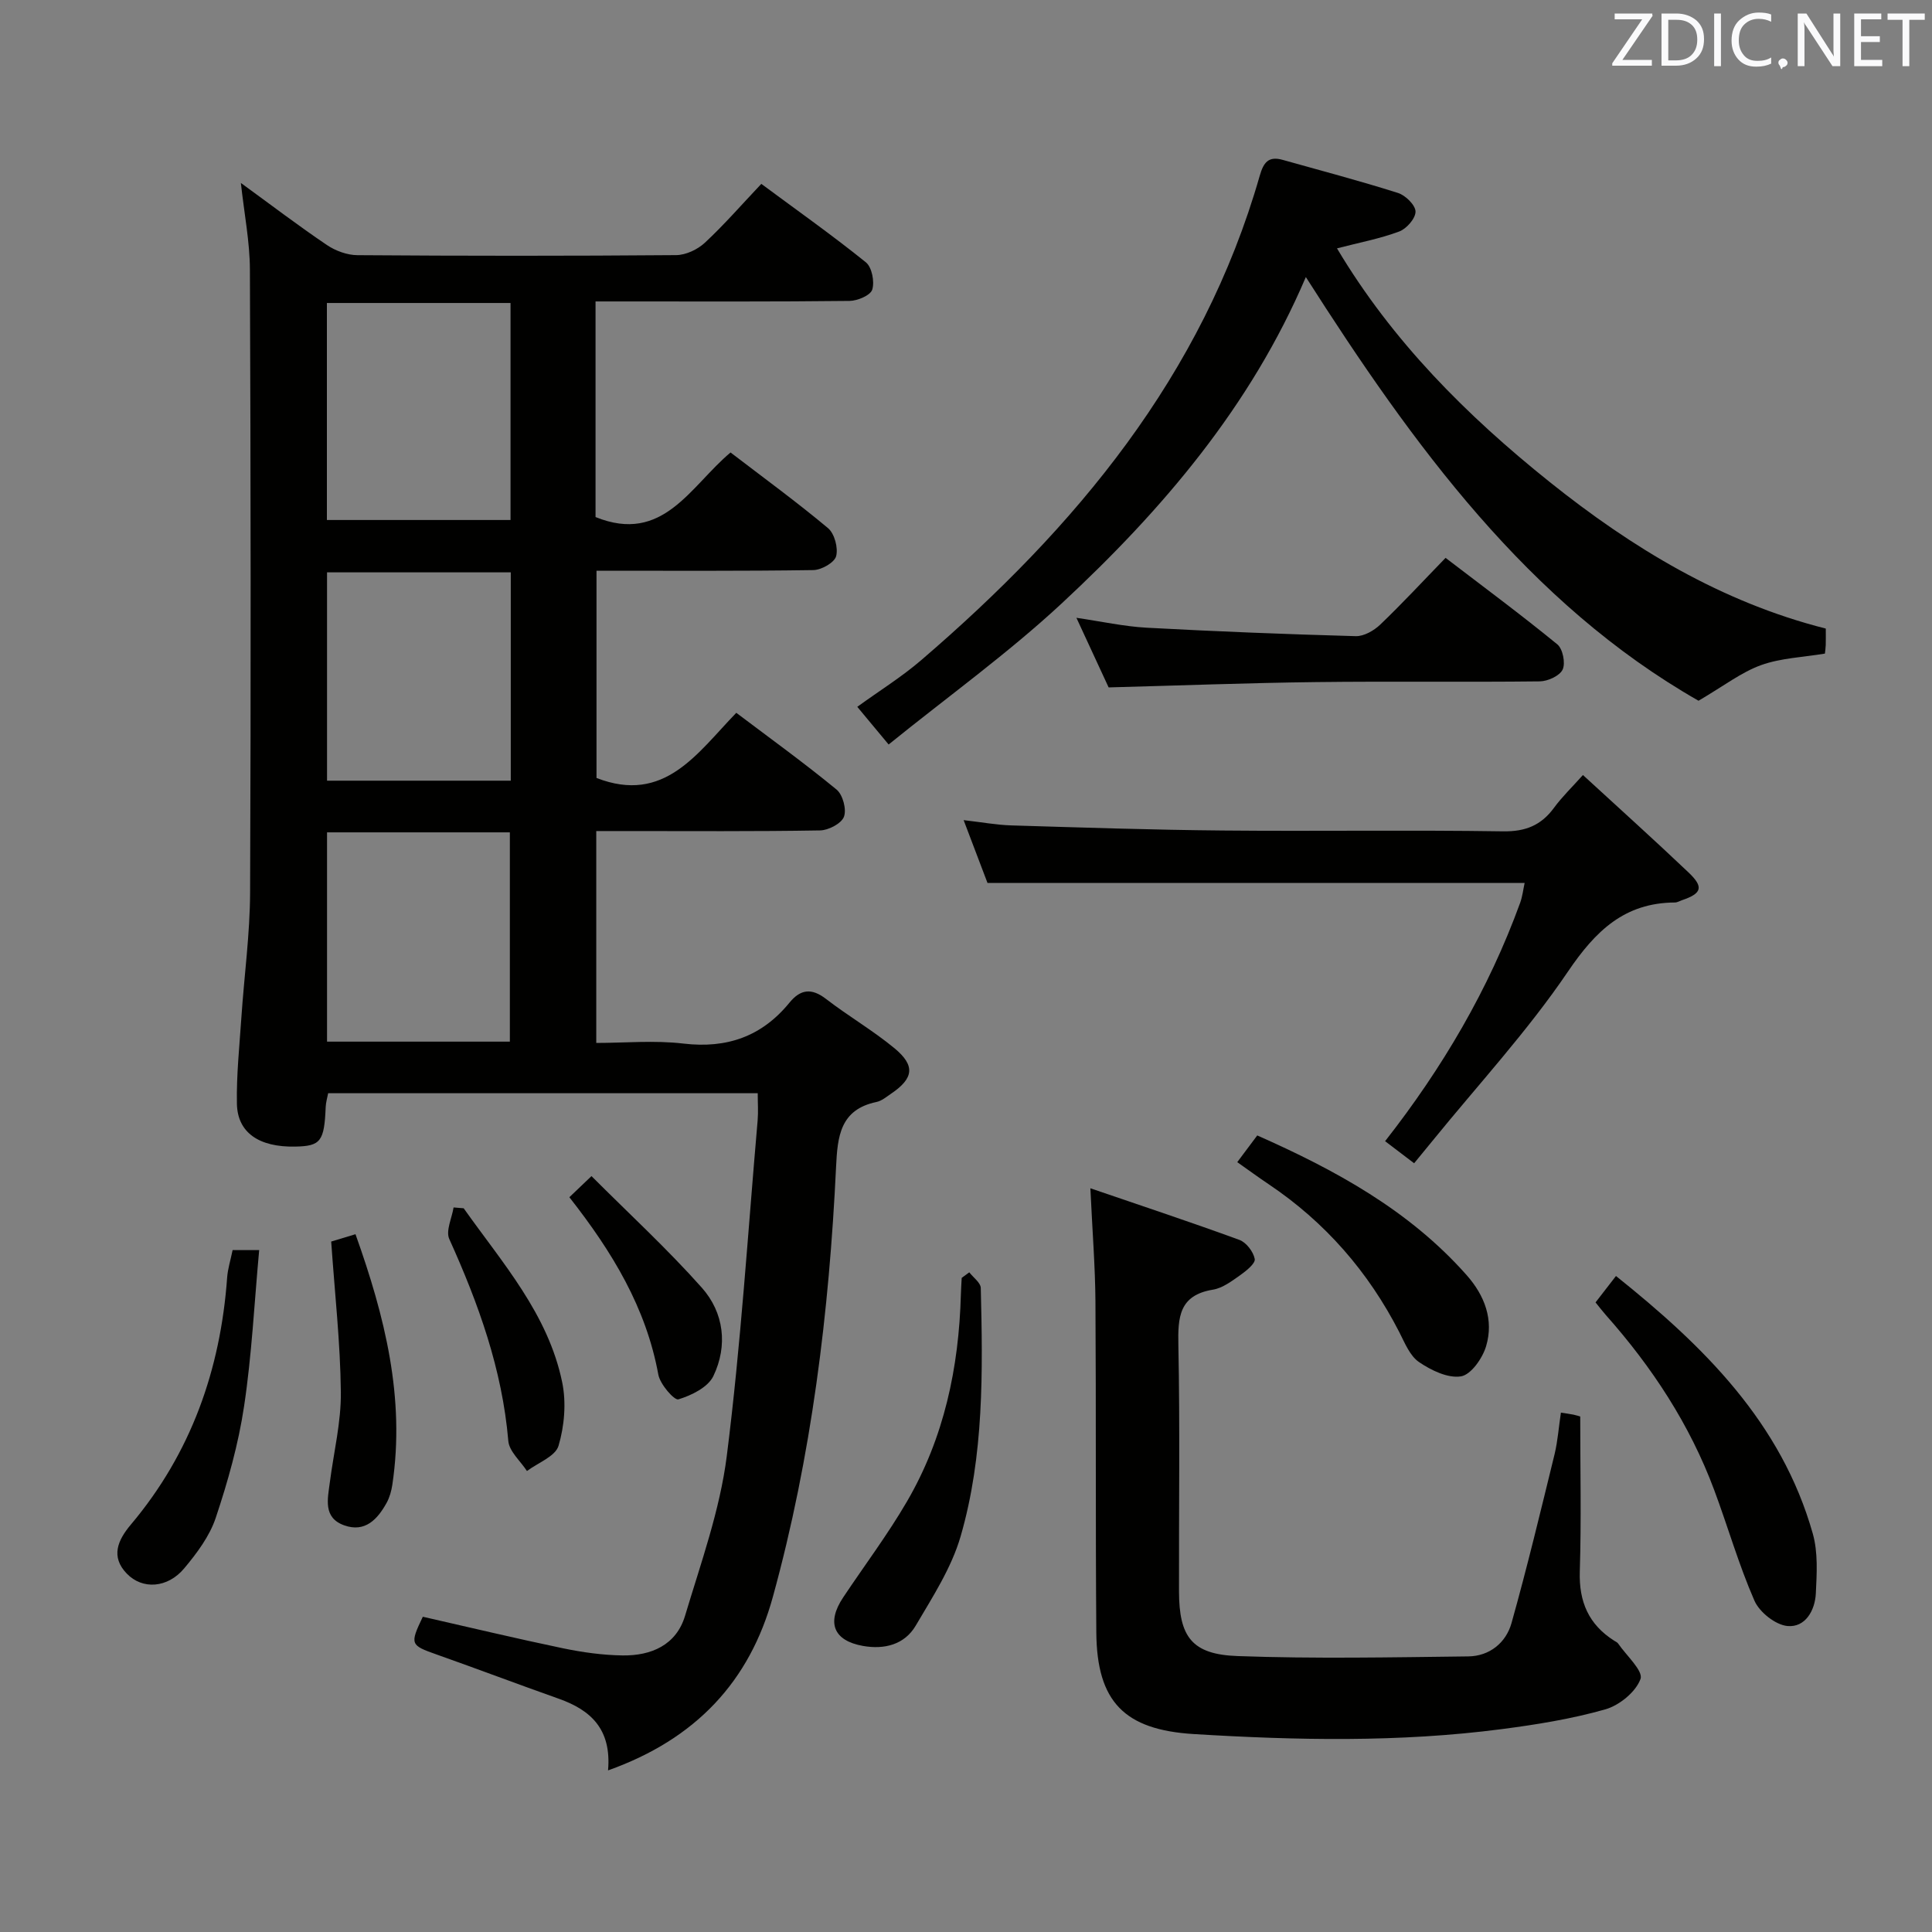 <svg enable-background="new 0 0 400 400" viewBox="0 0 400 400" xmlns="http://www.w3.org/2000/svg"><rect x="0" y="0" width="400" height="400" fill="#808080" stroke="none"/><g fill="#010100"><path d="m125.89 366.54c.75-8.58-3.63-12.51-10.21-14.84-8.44-2.99-16.82-6.16-25.27-9.15-5.46-1.93-5.6-2.1-2.87-7.82 9.64 2.19 19.3 4.5 29.02 6.53 4.05.84 8.22 1.42 12.34 1.48 5.92.08 11.11-2.14 12.93-8.2 3.27-10.92 7.22-21.86 8.64-33.08 2.92-23.06 4.37-46.3 6.39-69.48.15-1.78.02-3.58.02-5.64-29.88 0-59.3 0-88.94 0-.18.95-.47 1.9-.51 2.86-.29 7.11-1.03 8.09-6.31 8.19-7.47.15-11.96-2.87-12.07-8.88-.11-5.97.53-11.95.93-17.92.58-8.61 1.77-17.21 1.8-25.82.18-42.99.13-85.97-.04-128.96-.02-5.73-1.16-11.45-1.87-17.93 6.27 4.56 11.92 8.87 17.8 12.84 1.79 1.21 4.2 2.1 6.33 2.11 22.01.16 44 .17 65.99-.01 2.02-.02 4.44-1.16 5.95-2.57 4-3.72 7.6-7.87 11.68-12.18 7.65 5.66 14.82 10.73 21.65 16.24 1.25 1.01 1.83 4 1.32 5.65-.37 1.19-3.04 2.32-4.7 2.34-15.49.18-30.99.11-46.49.11-1.96 0-3.92 0-6.1 0v44.64c14 5.67 19.61-6.38 27.95-13.37 6.87 5.26 13.71 10.25 20.19 15.67 1.34 1.13 2.13 4.1 1.67 5.81-.36 1.33-3.05 2.85-4.73 2.87-14.81.22-29.63.13-44.88.13v42.91c14.07 5.47 20.83-5.12 28.94-13.49 7.12 5.37 14.11 10.42 20.76 15.89 1.29 1.06 2.11 4.11 1.53 5.63-.53 1.41-3.21 2.8-4.96 2.83-13.49.23-26.99.13-40.49.13-1.82 0-3.63 0-5.83 0v43.87c5.89 0 12.04-.58 18.04.13 9.04 1.07 16.26-1.49 21.96-8.47 2.31-2.82 4.59-3.06 7.57-.77 4.6 3.55 9.68 6.5 14.15 10.19 4.39 3.63 4 6.25-.67 9.42-.96.65-1.94 1.49-3.02 1.72-7.56 1.57-8.08 7.16-8.38 13.42-1.43 30.09-5.07 59.91-13.08 89.02-4.8 17.5-15.92 29.47-34.13 35.95zm-58.21-303.81v44.93h38.02c0-15.09 0-29.85 0-44.93-12.64 0-25.05 0-38.02 0zm38.07 55.77c-12.96 0-25.36 0-38.04 0v43.13h38.04c0-14.49 0-28.61 0-43.13zm-38.04 97.16h37.85c0-14.61 0-28.94 0-43.33-12.77 0-25.16 0-37.85 0z"/><path d="m270.36 57.36c-11.41 26.8-29.73 48.22-50.51 67.54-11.16 10.37-23.62 19.33-35.87 29.24-2.57-3.08-4.33-5.21-6.49-7.8 4.56-3.31 9.19-6.18 13.27-9.69 31.92-27.41 58.19-58.82 70.05-100.25.8-2.81 1.84-4.12 4.76-3.3 7.97 2.24 15.99 4.35 23.87 6.85 1.55.49 3.61 2.51 3.63 3.85.02 1.41-1.86 3.57-3.38 4.13-3.98 1.49-8.22 2.28-12.88 3.49 11.44 19.22 26.89 34.65 44.02 48.36 17.06 13.65 35.61 24.9 57.18 30.36 0 1.42.02 2.41-.01 3.4-.02.64-.12 1.28-.17 1.78-4.54.76-9.12.91-13.23 2.39-4.07 1.47-7.66 4.28-12.94 7.37-35.23-20.12-59.03-52.8-81.3-87.72z"/><path d="m323.17 292.47c1.05.17 1.83.26 2.61.42.63.13 1.25.34 1.39.38 0 10.87.24 21.48-.09 32.07-.2 6.29 1.84 11 7.12 14.35.28.18.63.32.81.58 1.71 2.49 5.24 5.66 4.64 7.34-.97 2.69-4.38 5.47-7.3 6.3-6.98 1.98-14.24 3.15-21.46 4.09-21.19 2.76-42.46 2.32-63.73 1.02-14.34-.88-20.07-6.66-20.18-21.04-.18-22.81-.03-45.63-.18-68.44-.05-7.28-.63-14.56-1.05-23.52 10.81 3.7 20.89 7.04 30.86 10.69 1.42.52 2.89 2.45 3.17 3.95.17.91-1.74 2.45-2.98 3.33-1.75 1.23-3.66 2.69-5.67 3.02-7.03 1.15-7.28 5.71-7.16 11.52.34 16.98.09 33.97.13 50.96.02 9.4 2.65 13.04 12.12 13.38 15.91.58 31.86.26 47.78.07 4.39-.05 7.8-2.83 8.94-6.89 3.26-11.61 6.07-23.34 8.94-35.06.64-2.71.84-5.54 1.29-8.52z"/><path d="m315.66 182.8c-37.39 0-73.97 0-111.21 0-1.38-3.64-3.01-7.91-4.94-13 3.74.43 6.78.99 9.83 1.09 14.63.44 29.25.93 43.89 1.06 19.31.18 38.64-.13 57.95.17 4.67.07 7.9-1.24 10.58-4.9 1.65-2.25 3.69-4.21 5.97-6.76 7.46 6.86 14.75 13.41 21.85 20.16 3.22 3.06 2.77 4.36-1.38 5.77-.47.16-.94.46-1.42.46-10.46.06-16.44 5.88-22.15 14.3-8.36 12.34-18.59 23.41-28.03 35.03-1.24 1.53-2.5 3.05-3.82 4.66-2.47-1.88-4.13-3.15-6.01-4.57 11.89-15.18 21.44-31.42 27.96-49.35.48-1.33.64-2.78.93-4.12z"/><path d="m229.53 142.32c-2.11-4.56-4.26-9.2-6.67-14.41 5.2.76 9.85 1.79 14.54 2.05 14.42.78 28.85 1.35 43.29 1.75 1.68.05 3.76-1.14 5.06-2.38 4.56-4.36 8.85-9 13.54-13.83 7.99 6.11 15.71 11.83 23.14 17.91 1.13.93 1.72 3.88 1.1 5.21-.6 1.3-3.07 2.43-4.74 2.45-15.47.18-30.95-.04-46.42.15-14.09.17-28.18.71-42.84 1.1z"/><path d="m330.34 269.65c1.49-1.92 2.69-3.49 4.23-5.47 18.18 14.54 34.24 30.32 40.75 53.35 1.1 3.88.83 8.24.63 12.35-.17 3.55-2.18 7.11-5.87 6.77-2.48-.23-5.79-2.85-6.84-5.24-3.25-7.43-5.49-15.29-8.33-22.91-5.05-13.56-12.86-25.45-22.43-36.23-.65-.73-1.24-1.51-2.14-2.62z"/><path d="m256.16 240.61c1.47-1.96 2.66-3.55 4.14-5.53 16.1 7.13 31.43 15.45 43.35 28.92 3.73 4.21 5.66 9.26 4.03 14.72-.74 2.49-3.12 5.9-5.2 6.24-2.71.44-6.18-1.25-8.69-2.96-1.88-1.28-2.94-3.95-4.06-6.15-6.42-12.54-15.37-22.82-27.08-30.68-2.06-1.38-4.06-2.85-6.49-4.56z"/><path d="m200.68 263.42c.83 1.08 2.35 2.15 2.38 3.25.42 17.28.68 34.65-4.17 51.4-1.89 6.53-5.8 12.55-9.3 18.5-2.32 3.94-6.5 4.99-10.93 4.2-6.1-1.09-7.58-4.82-4.08-10.06 4.42-6.62 9.23-13.02 13.22-19.88 7.67-13.18 10.73-27.7 11.14-42.84.03-1.14.11-2.28.17-3.42.53-.39 1.05-.77 1.57-1.15z"/><path d="m48.16 258.82h5.5c-1.01 10.98-1.53 21.74-3.13 32.35-1.17 7.82-3.35 15.55-5.86 23.07-1.27 3.81-3.91 7.34-6.54 10.48-3.42 4.09-8.65 4.45-11.89 1.07-3.37-3.5-1.87-6.91.86-10.15 12.45-14.78 18.55-32.05 19.93-51.16.13-1.79.7-3.55 1.13-5.66z"/><path d="m68.57 257.05c1.23-.37 2.91-.88 5.03-1.52 6.08 17.02 10.31 33.91 7.63 51.86-.19 1.28-.56 2.62-1.18 3.75-1.89 3.42-4.47 6.2-8.77 4.67-4.43-1.57-3.44-5.45-2.99-8.91.8-6.23 2.35-12.46 2.28-18.68-.11-10.24-1.26-20.47-2-31.17z"/><path d="m96 250.16c8.02 11.33 17.5 21.91 20.4 36.05.86 4.19.46 9-.76 13.12-.65 2.2-4.26 3.52-6.54 5.23-1.34-2.07-3.68-4.06-3.86-6.23-1.26-14.8-6.17-28.42-12.22-41.8-.77-1.7.54-4.34.89-6.54.7.06 1.4.12 2.09.17z"/><path d="m117.88 247.87c1.38-1.32 2.54-2.42 4.58-4.37 7.79 7.8 15.72 15.09 22.85 23.11 4.59 5.17 5.4 11.99 2.39 18.28-1.11 2.33-4.53 4.01-7.24 4.83-.85.26-3.79-3.11-4.16-5.12-2.53-13.85-9.51-25.38-18.42-36.73z"/></g><path d="m342.2 3.2-6.3 9.2h6.1v1.2h-8.2v-.5l6.2-9.1h-5.7v-1.2h7.8v.4z" fill="#fafafb"/><path d="m344 13.7v-10.9h3.1c1.6 0 3 .5 4.1 1.4 1.1 1 1.6 2.2 1.6 3.9s-.5 3-1.6 4-2.5 1.5-4.2 1.5h-3zm1.4-9.6v8.4h1.6c1.4 0 2.5-.4 3.2-1.1.8-.8 1.2-1.8 1.2-3.2s-.4-2.4-1.2-3.1-1.8-1-3.1-1z" fill="#fafafb"/><path d="m356.3 2.8v10.9h-1.4v-10.9z" fill="#fafafb"/><path d="m366.6 13.2c-.8.4-1.8.6-3 .6-1.6 0-2.8-.5-3.7-1.5s-1.4-2.3-1.4-3.9c0-1.7.5-3.2 1.6-4.2s2.4-1.6 4-1.6c1 0 1.9.1 2.6.4v1.5c-.8-.4-1.6-.6-2.6-.6-1.2 0-2.2.4-3 1.2s-1.1 1.9-1.1 3.3c0 1.3.4 2.3 1.1 3.1s1.6 1.1 2.8 1.1c1.1 0 2-.2 2.8-.7v1.3z" fill="#fafafb"/><path d="m368.2 13c0-.3.1-.5.3-.6.2-.2.4-.3.6-.3.3 0 .5.1.7.3s.3.4.3.6-.1.5-.3.6c-.2.2-.4.3-.7.3-.3 1-.5-.1-.6-.3-.2-.2-.3-.4-.3-.6z" fill="#fafafb"/><path d="m381.1 13.7h-1.7l-5.5-8.4c-.2-.2-.3-.5-.4-.7 0 .2.1.8.1 1.5v7.6h-1.4v-10.9h1.8l5.3 8.3c.3.4.4.6.4.8 0-.3-.1-.8-.1-1.6v-7.5h1.4v10.9z" fill="#fafafb"/><path d="m389.7 13.7h-5.8v-10.9h5.6v1.2h-4.2v3.5h3.9v1.2h-3.9v3.7h4.4z" fill="#fafafb"/><path d="m398.4 4.1h-3.1v9.6h-1.4v-9.6h-3.1v-1.3h7.7v1.3z" fill="#fafafb"/></svg>